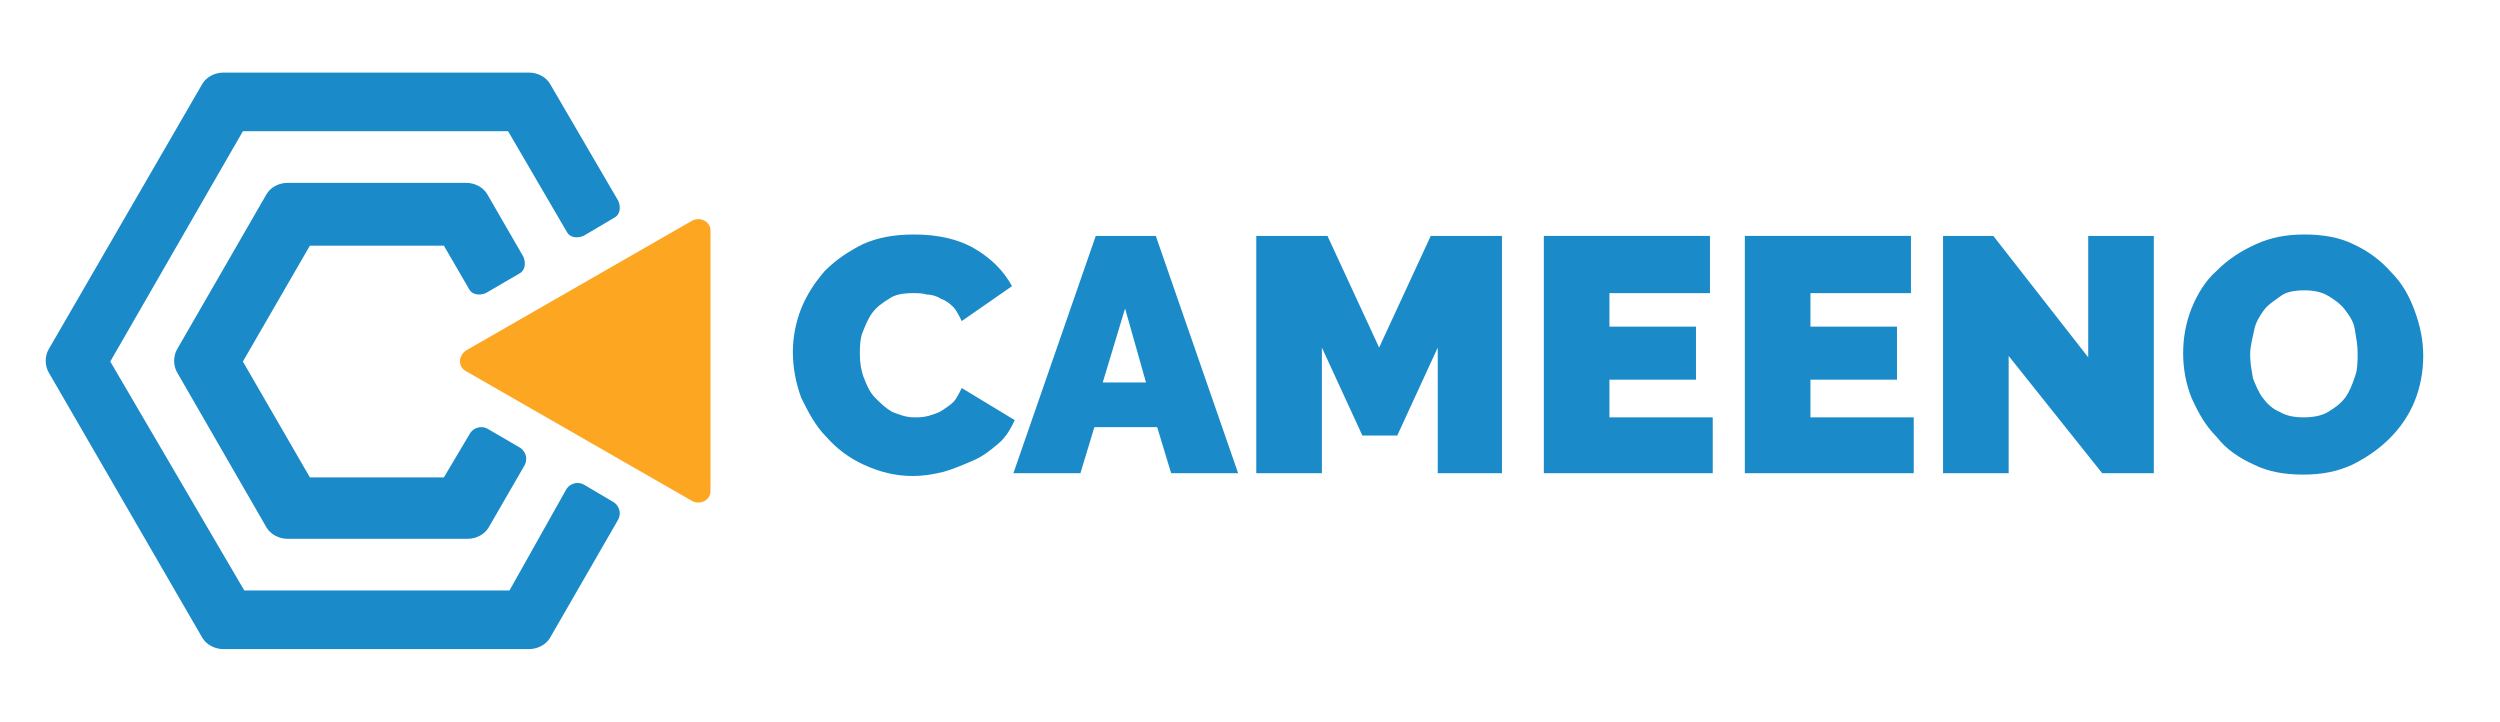 <?xml version="1.0" encoding="utf-8"?>
<!-- Generator: Adobe Illustrator 28.2.0, SVG Export Plug-In . SVG Version: 6.00 Build 0)  -->
<svg version="1.1" id="Layer_1" xmlns="http://www.w3.org/2000/svg" xmlns:xlink="http://www.w3.org/1999/xlink" x="0px" y="0px"
	 viewBox="0 0 179.1 51.7" style="enable-background:new 0 0 179.1 51.7;" xml:space="preserve">
<style type="text/css">
	.st0{fill:#1A8AC9;}
	.st1{fill:#FDA621;}
</style>
<g>
	<path class="st0" d="M36.5,42.3h-19L7.9,25.9l9.5-16.5h19l4.2,7.2c0.2,0.4,0.7,0.5,1.2,0.3l2.2-1.3c0.4-0.2,0.5-0.7,0.3-1.2L39.4,6
		c-0.3-0.5-0.9-0.8-1.5-0.8H16c-0.6,0-1.2,0.3-1.5,0.8l-11,19c-0.3,0.5-0.3,1.2,0,1.7l11,19c0.3,0.5,0.9,0.8,1.5,0.8h21.9
		c0.6,0,1.2-0.3,1.5-0.8l4.9-8.5c0.2-0.4,0.1-0.9-0.3-1.2l-2.2-1.3c-0.4-0.2-0.9-0.1-1.2,0.3L36.5,42.3L36.5,42.3z"/>
	<path class="st0" d="M31.8,34.2h-9.6l-4.8-8.3l4.8-8.3h9.6l1.8,3.1c0.2,0.4,0.7,0.5,1.2,0.3l2.4-1.4c0.4-0.2,0.5-0.7,0.3-1.2
		l-2.6-4.5c-0.3-0.5-0.9-0.8-1.5-0.8H20.6c-0.6,0-1.2,0.3-1.5,0.8L12.7,25c-0.3,0.5-0.3,1.2,0,1.7l6.4,11.1c0.3,0.5,0.9,0.8,1.5,0.8
		h12.9c0.6,0,1.2-0.3,1.5-0.8l2.6-4.5c0.2-0.4,0.1-0.9-0.3-1.2l-2.4-1.4c-0.4-0.2-0.9-0.1-1.2,0.3L31.8,34.2L31.8,34.2z"/>
	<path class="st1" d="M33.4,26.6l16.2,9.3c0.6,0.3,1.3-0.1,1.3-0.7V16.5c0-0.6-0.7-1-1.3-0.7l-16.2,9.3
		C32.8,25.5,32.8,26.3,33.4,26.6z"/>
</g>
<g>
	<path class="st0" d="M56.8,25.2c0-1,0.2-2.1,0.6-3.1c0.4-1,1-1.9,1.7-2.7c0.8-0.8,1.7-1.4,2.7-1.9c1.1-0.5,2.3-0.7,3.7-0.7
		c1.6,0,3.1,0.3,4.3,1c1.2,0.7,2.1,1.6,2.7,2.7L68.9,23c-0.2-0.4-0.4-0.8-0.6-1c-0.3-0.3-0.6-0.5-0.9-0.6c-0.3-0.2-0.7-0.3-1-0.3
		c-0.3-0.1-0.7-0.1-1-0.1c-0.7,0-1.3,0.1-1.7,0.4c-0.5,0.3-0.9,0.6-1.2,1s-0.5,0.9-0.7,1.4s-0.2,1.1-0.2,1.6c0,0.6,0.1,1.2,0.3,1.7
		c0.2,0.5,0.4,1,0.8,1.4s0.7,0.7,1.2,1c0.5,0.2,1,0.4,1.6,0.4c0.3,0,0.6,0,1-0.1c0.3-0.1,0.7-0.2,1-0.4s0.6-0.4,0.8-0.6
		s0.4-0.6,0.6-1l3.8,2.3c-0.3,0.6-0.6,1.2-1.2,1.7s-1.1,0.9-1.8,1.2c-0.7,0.3-1.4,0.6-2.1,0.8c-0.8,0.2-1.5,0.3-2.2,0.3
		c-1.3,0-2.4-0.3-3.5-0.8s-2-1.2-2.7-2c-0.8-0.8-1.3-1.8-1.8-2.8C57,27.4,56.8,26.3,56.8,25.2z"/>
	<path class="st0" d="M78.5,16.9h4.3l5.9,17h-4.8l-1-3.3h-4.5l-1,3.3h-4.8L78.5,16.9z M82.1,27.4l-1.5-5.3l-1.6,5.3H82.1z"/>
	<path class="st0" d="M103,33.9v-9l-2.9,6.3h-2.5l-2.9-6.3v9h-4.7v-17h5.1l3.7,8l3.7-8h5.1v17H103z"/>
	<path class="st0" d="M122.7,29.8v4.1h-12.1v-17h11.9v4.1h-7.2v2.4h6.2v3.8h-6.2v2.7H122.7z"/>
	<path class="st0" d="M137.1,29.8v4.1h-12.1v-17h11.9v4.1h-7.2v2.4h6.2v3.8h-6.2v2.7H137.1z"/>
	<path class="st0" d="M143.9,25.5v8.4h-4.7v-17h3.6l6.8,8.7v-8.7h4.7v17h-3.7L143.9,25.5z"/>
	<path class="st0" d="M165,34c-1.3,0-2.5-0.2-3.5-0.7c-1.1-0.5-2-1.1-2.7-2c-0.8-0.8-1.3-1.7-1.8-2.8c-0.4-1-0.6-2.1-0.6-3.2
		c0-1.1,0.2-2.2,0.6-3.2c0.4-1,1-2,1.8-2.7c0.8-0.8,1.7-1.4,2.8-1.9c1.1-0.5,2.2-0.7,3.5-0.7c1.3,0,2.5,0.2,3.5,0.7
		c1.1,0.5,2,1.2,2.7,2c0.8,0.8,1.3,1.7,1.7,2.8s0.6,2.1,0.6,3.2c0,1.1-0.2,2.2-0.6,3.2c-0.4,1-1,1.9-1.8,2.7
		c-0.8,0.8-1.7,1.4-2.7,1.9C167.4,33.8,166.3,34,165,34z M161.2,25.4c0,0.6,0.1,1.1,0.2,1.7c0.2,0.5,0.4,1,0.7,1.4
		c0.3,0.4,0.7,0.8,1.2,1c0.5,0.3,1.1,0.4,1.7,0.4c0.7,0,1.3-0.1,1.8-0.4c0.5-0.3,0.9-0.6,1.2-1c0.3-0.4,0.5-0.9,0.7-1.5
		c0.2-0.5,0.2-1.1,0.2-1.7c0-0.6-0.1-1.1-0.2-1.7s-0.4-1-0.7-1.4c-0.3-0.4-0.7-0.7-1.2-1s-1.1-0.4-1.7-0.4c-0.7,0-1.3,0.1-1.7,0.4
		s-0.9,0.6-1.2,1s-0.6,0.9-0.7,1.4S161.2,24.8,161.2,25.4z"/>
</g>
</svg>
